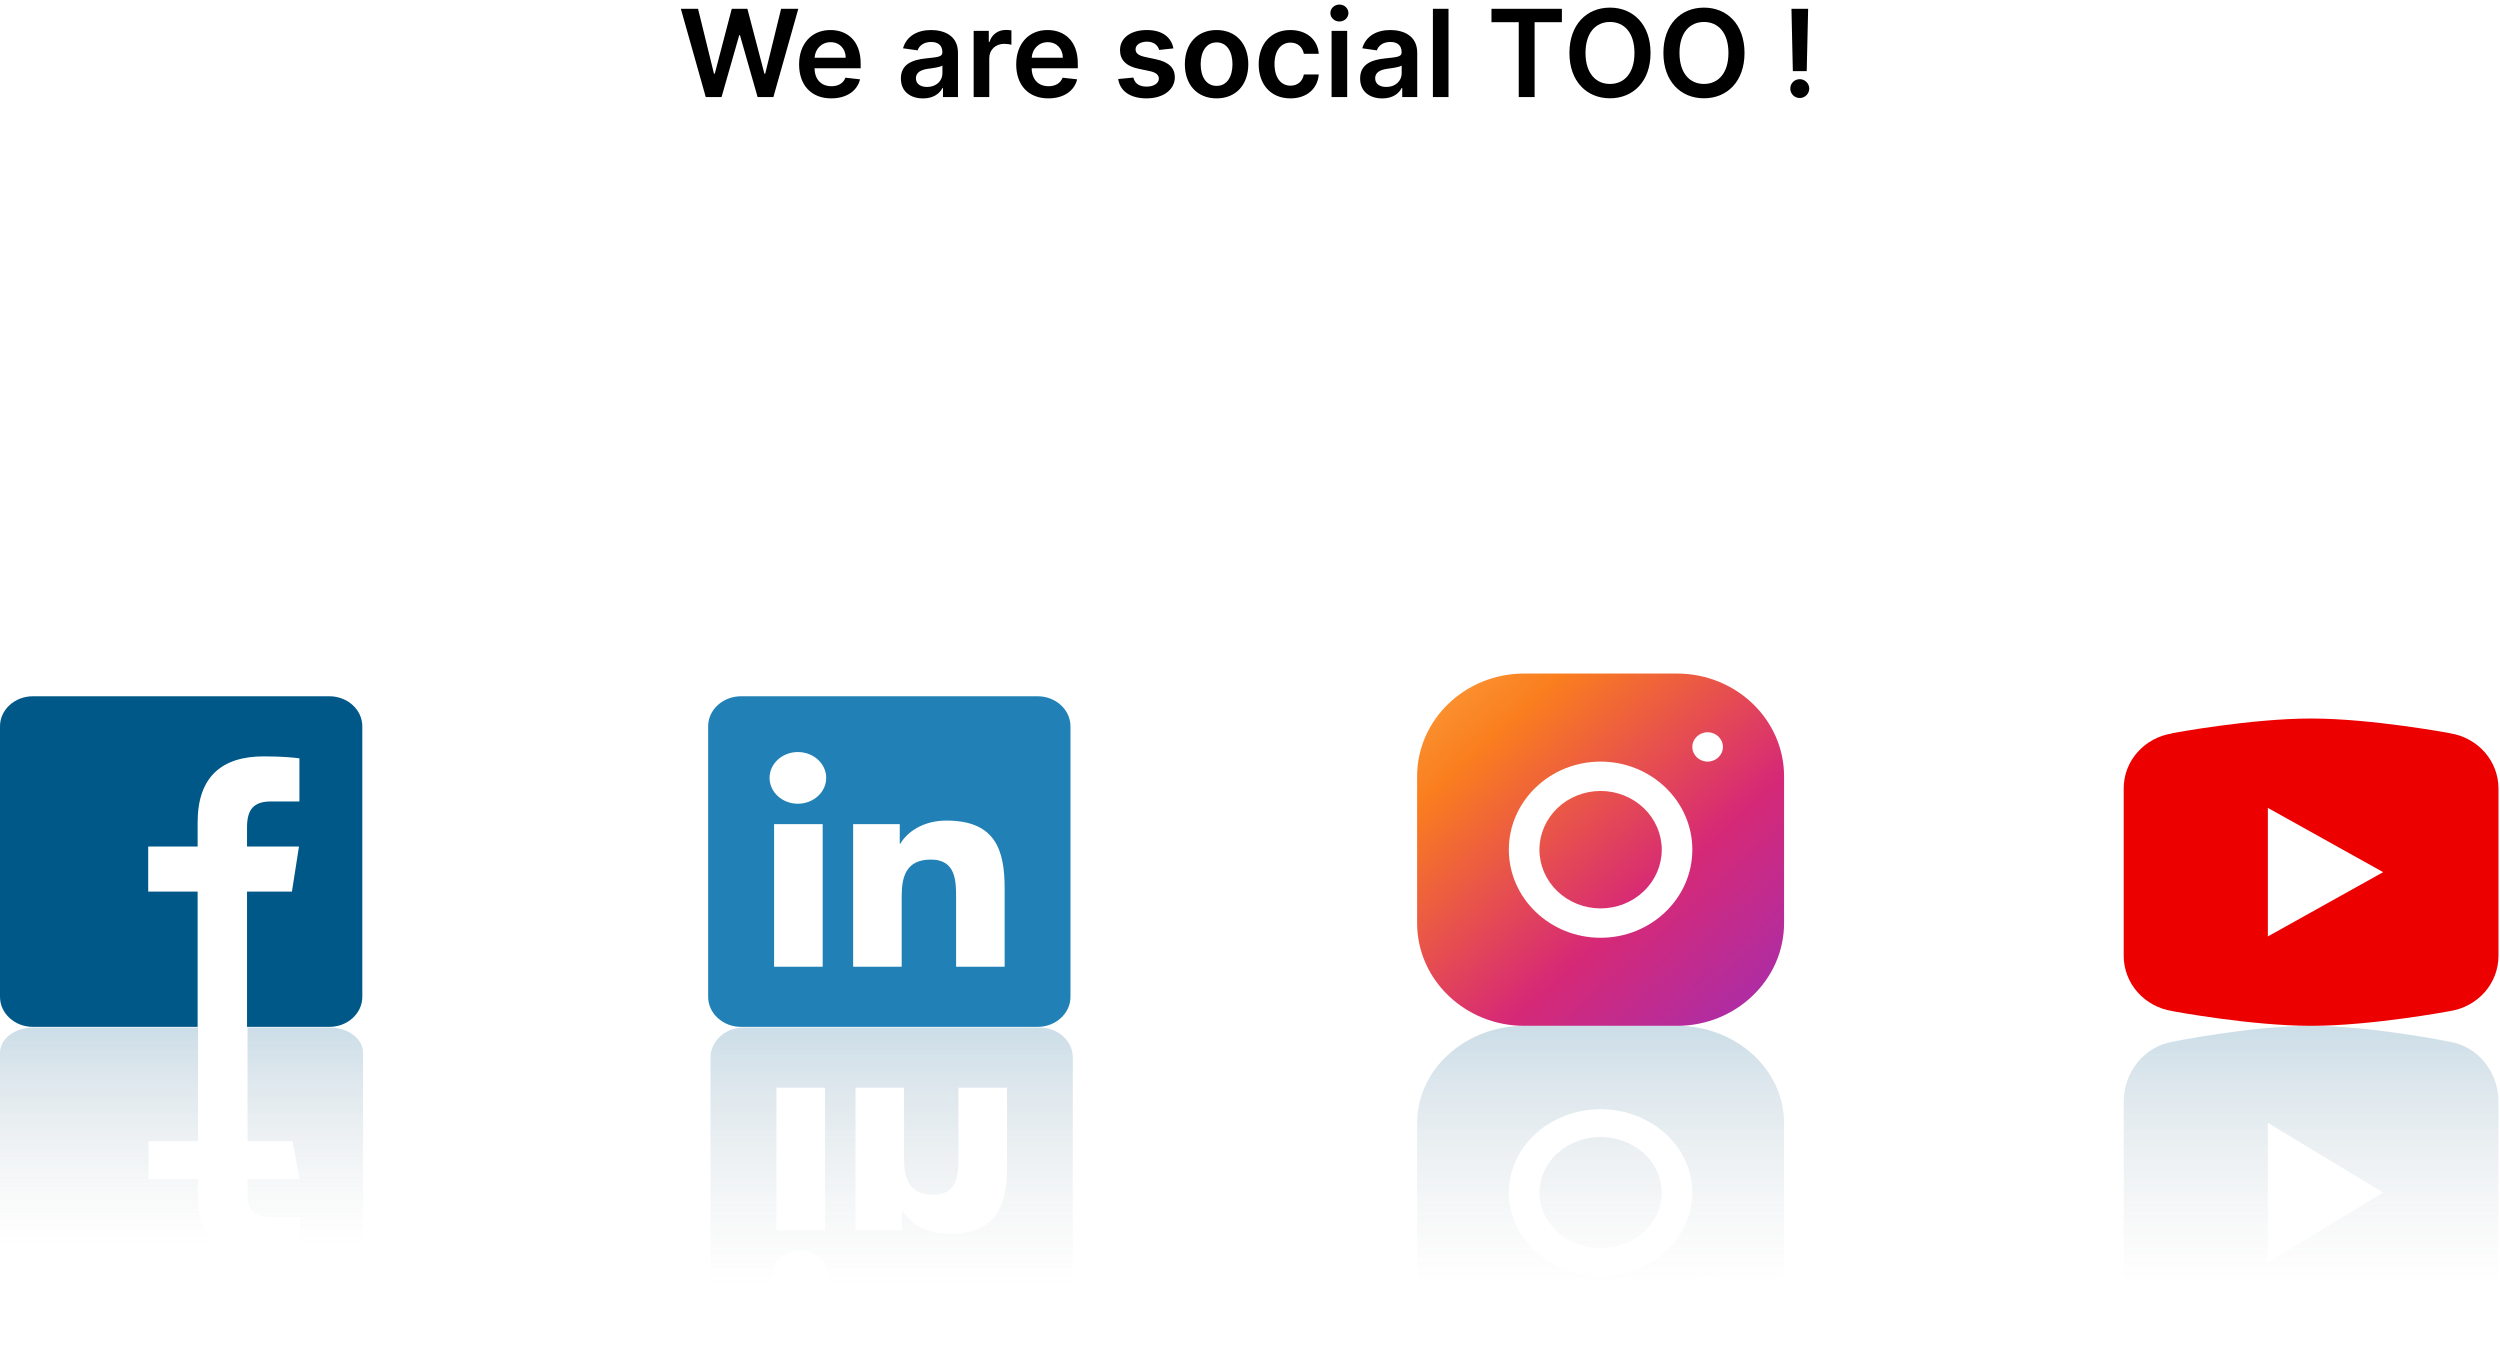 <svg width="412" height="225" viewBox="0 0 412 225" fill="none" xmlns="http://www.w3.org/2000/svg">
<path d="M54.281 114.744H5.428C2.429 114.744 0 116.96 0 119.697V164.276C0 167.013 2.429 169.229 5.428 169.229H32.569V146.94H24.426V139.51H32.569V135.52C32.569 127.966 36.602 124.65 43.482 124.65C46.777 124.65 48.519 124.873 49.344 124.975V132.08H44.651C41.731 132.08 40.711 133.487 40.711 136.335V139.51H49.271L48.109 146.94H40.711V169.229H54.281C57.28 169.229 59.709 167.013 59.709 164.276V119.697C59.709 116.96 57.277 114.744 54.281 114.744Z" fill="#005889"/>
<path d="M54.393 215.133H5.439C2.434 215.133 0 213.27 0 210.97V173.504C0 171.204 2.434 169.342 5.439 169.342H32.636V188.075H24.477V194.319H32.636V197.672C32.636 204.02 36.677 206.808 43.572 206.808C46.873 206.808 48.619 206.62 49.446 206.535V200.563H44.744C41.818 200.563 40.795 199.381 40.795 196.987V194.319H49.373L48.209 188.075H40.795V169.342H54.393C57.398 169.342 59.833 171.204 59.833 173.504V210.97C59.833 213.27 57.396 215.133 54.393 215.133Z" fill="url(#paint0_linear_4182_1162)"/>
<path d="M170.985 114.743H122.132C119.133 114.743 116.704 116.96 116.704 119.696V164.276C116.704 167.012 119.133 169.229 122.132 169.229H170.985C173.984 169.229 176.413 167.012 176.413 164.276V119.696C176.413 116.96 173.984 114.743 170.985 114.743ZM135.577 159.322H127.571V135.814H135.577V159.322ZM131.492 132.454C128.911 132.454 126.824 130.544 126.824 128.194C126.824 125.843 128.914 123.936 131.492 123.936C134.065 123.936 136.158 125.846 136.158 128.194C136.158 130.544 134.065 132.454 131.492 132.454ZM165.567 159.322H157.566V147.89C157.566 145.164 157.512 141.657 153.406 141.657C149.24 141.657 148.599 144.626 148.599 147.692V159.322H140.598V135.814H148.279V139.026H148.387C149.457 137.179 152.068 135.23 155.962 135.23C164.069 135.23 165.567 140.099 165.567 146.429V159.322Z" fill="#2180B5"/>
<path d="M171.372 223.827H122.519C119.52 223.827 117.091 221.611 117.091 218.874V174.295C117.091 171.558 119.52 169.342 122.519 169.342H171.372C174.371 169.342 176.8 171.558 176.8 174.295V218.874C176.8 221.611 174.371 223.827 171.372 223.827ZM135.965 179.248H127.958V202.756H135.965V179.248ZM131.88 206.117C129.299 206.117 127.212 208.026 127.212 210.377C127.212 212.727 129.302 214.634 131.88 214.634C134.453 214.634 136.546 212.725 136.546 210.377C136.546 208.026 134.453 206.117 131.88 206.117ZM165.955 179.248H157.954V190.68C157.954 193.407 157.9 196.914 153.793 196.914C149.627 196.914 148.987 193.944 148.987 190.878V179.248H140.986V202.756H148.667V199.544H148.775C149.844 201.392 152.455 203.341 156.35 203.341C164.457 203.341 165.955 198.472 165.955 192.141V179.248Z" fill="url(#paint1_linear_4182_1162)"/>
<path d="M380.869 118.411C370.925 118.411 358.018 120.825 358.018 120.825L357.986 120.861C353.457 121.563 349.987 125.334 349.987 129.92V143.732V143.736V157.543V157.547C349.992 159.738 350.802 161.855 352.272 163.518C353.742 165.182 355.776 166.283 358.009 166.624L358.018 166.638C358.018 166.638 370.925 169.057 380.869 169.057C390.812 169.057 403.719 166.638 403.719 166.638L403.723 166.633C405.958 166.293 407.995 165.191 409.466 163.525C410.938 161.86 411.747 159.74 411.75 157.547V157.543V143.736V143.732V129.92C411.746 127.729 410.937 125.611 409.467 123.947C407.996 122.282 405.961 121.18 403.728 120.839L403.719 120.825C403.719 120.825 390.812 118.411 380.869 118.411ZM373.742 133.139L392.746 143.732L373.742 154.324V133.139Z" fill="#EC0000"/>
<path d="M380.869 224.025C370.925 224.025 358.018 221.405 358.018 221.405L357.986 221.366C353.457 220.604 349.987 216.511 349.987 211.534V196.543V196.539V181.553V181.548C349.992 179.171 350.802 176.873 352.272 175.068C353.742 173.262 355.776 172.067 358.009 171.697L358.018 171.682C358.018 171.682 370.925 169.057 380.869 169.057C390.812 169.057 403.719 171.682 403.719 171.682L403.723 171.687C405.958 172.056 407.995 173.253 409.466 175.06C410.938 176.868 411.747 179.169 411.75 181.548V181.553V196.539V196.543V211.534C411.746 213.912 410.937 216.211 409.467 218.017C407.996 219.824 405.961 221.02 403.728 221.39L403.719 221.405C403.719 221.405 390.812 224.025 380.869 224.025ZM373.742 208.04L392.746 196.543L373.742 185.047V208.04Z" fill="url(#paint2_linear_4182_1162)"/>
<path d="M251.173 111C241.449 111 233.54 118.6 233.54 127.938V152.128C233.54 161.463 241.457 169.057 251.183 169.057H276.381C286.105 169.057 294.015 161.456 294.015 152.119V127.929C294.015 118.593 286.098 111 276.372 111H251.173ZM281.416 120.676C282.807 120.676 283.936 121.76 283.936 123.095C283.936 124.43 282.807 125.514 281.416 125.514C280.025 125.514 278.896 124.43 278.896 123.095C278.896 121.76 280.025 120.676 281.416 120.676ZM263.777 125.514C272.116 125.514 278.896 132.024 278.896 140.028C278.896 148.033 272.116 154.543 263.777 154.543C255.439 154.543 248.658 148.033 248.658 140.028C248.658 132.024 255.439 125.514 263.777 125.514ZM263.777 130.352C261.104 130.352 258.541 131.372 256.65 133.186C254.76 135.001 253.698 137.462 253.698 140.028C253.698 142.595 254.76 145.056 256.65 146.87C258.541 148.685 261.104 149.705 263.777 149.705C266.451 149.705 269.014 148.685 270.905 146.87C272.795 145.056 273.857 142.595 273.857 140.028C273.857 137.462 272.795 135.001 270.905 133.186C269.014 131.372 266.451 130.352 263.777 130.352Z" fill="url(#paint3_linear_4182_1162)"/>
<path d="M251.173 224.025C241.449 224.025 233.54 216.829 233.54 207.988V185.085C233.54 176.246 241.457 169.057 251.183 169.057H276.381C286.105 169.057 294.015 176.253 294.015 185.094V207.997C294.015 216.836 286.098 224.025 276.372 224.025H251.173ZM281.416 214.864C282.807 214.864 283.936 213.838 283.936 212.574C283.936 211.309 282.807 210.283 281.416 210.283C280.025 210.283 278.896 211.309 278.896 212.574C278.896 213.838 280.025 214.864 281.416 214.864ZM263.777 210.283C272.116 210.283 278.896 204.12 278.896 196.541C278.896 188.962 272.116 182.799 263.777 182.799C255.439 182.799 248.658 188.962 248.658 196.541C248.658 204.12 255.439 210.283 263.777 210.283ZM263.777 205.702C261.104 205.702 258.541 204.737 256.65 203.019C254.76 201.301 253.698 198.971 253.698 196.541C253.698 194.111 254.76 191.781 256.65 190.063C258.541 188.345 261.104 187.38 263.777 187.38C266.451 187.38 269.014 188.345 270.905 190.063C272.795 191.781 273.857 194.111 273.857 196.541C273.857 198.971 272.795 201.301 270.905 203.019C269.014 204.737 266.451 205.702 263.777 205.702Z" fill="url(#paint4_linear_4182_1162)"/>
<path d="M116.31 16H118.91L121.829 5.794H121.942L124.854 16H127.454L131.559 1.455H128.725L126.104 12.151H125.976L123.171 1.455H120.593L117.795 12.143H117.66L115.039 1.455H112.205L116.31 16ZM136.988 16.213C139.531 16.213 141.278 14.97 141.733 13.074L139.332 12.804C138.984 13.727 138.132 14.21 137.024 14.21C135.362 14.21 134.261 13.117 134.24 11.249H141.839V10.46C141.839 6.632 139.538 4.949 136.854 4.949C133.729 4.949 131.69 7.243 131.69 10.609C131.69 14.033 133.7 16.213 136.988 16.213ZM134.247 9.516C134.325 8.124 135.355 6.952 136.889 6.952C138.366 6.952 139.361 8.031 139.375 9.516H134.247ZM152.115 16.22C153.826 16.22 154.849 15.418 155.318 14.501H155.403V16H157.874V8.699C157.874 5.815 155.524 4.949 153.443 4.949C151.149 4.949 149.387 5.972 148.819 7.96L151.22 8.301C151.475 7.555 152.2 6.916 153.457 6.916C154.65 6.916 155.303 7.527 155.303 8.599V8.642C155.303 9.381 154.529 9.416 152.605 9.622C150.488 9.849 148.464 10.482 148.464 12.939C148.464 15.084 150.034 16.22 152.115 16.22ZM152.782 14.331C151.71 14.331 150.943 13.841 150.943 12.896C150.943 11.909 151.802 11.497 152.953 11.334C153.627 11.242 154.977 11.071 155.311 10.801V12.087C155.311 13.301 154.33 14.331 152.782 14.331ZM160.46 16H163.031V9.587C163.031 8.202 164.075 7.222 165.488 7.222C165.921 7.222 166.461 7.3 166.681 7.371V5.006C166.447 4.963 166.042 4.935 165.758 4.935C164.508 4.935 163.464 5.645 163.066 6.909H162.953V5.091H160.46V16ZM172.77 16.213C175.312 16.213 177.059 14.97 177.514 13.074L175.113 12.804C174.765 13.727 173.913 14.21 172.805 14.21C171.143 14.21 170.042 13.117 170.021 11.249H177.621V10.46C177.621 6.632 175.319 4.949 172.635 4.949C169.51 4.949 167.471 7.243 167.471 10.609C167.471 14.033 169.481 16.213 172.77 16.213ZM170.028 9.516C170.106 8.124 171.136 6.952 172.67 6.952C174.148 6.952 175.142 8.031 175.156 9.516H170.028ZM193.379 7.974C193.024 6.128 191.546 4.949 188.99 4.949C186.362 4.949 184.572 6.241 184.579 8.259C184.572 9.849 185.552 10.901 187.647 11.334L189.508 11.724C190.509 11.945 190.978 12.349 190.978 12.967C190.978 13.713 190.169 14.274 188.947 14.274C187.768 14.274 187.001 13.763 186.781 12.783L184.274 13.024C184.593 15.027 186.276 16.213 188.954 16.213C191.681 16.213 193.606 14.8 193.613 12.733C193.606 11.178 192.605 10.226 190.545 9.778L188.684 9.381C187.576 9.132 187.136 8.749 187.143 8.116C187.136 7.378 187.953 6.866 189.025 6.866C190.211 6.866 190.836 7.513 191.035 8.23L193.379 7.974ZM200.492 16.213C203.688 16.213 205.719 13.962 205.719 10.588C205.719 7.207 203.688 4.949 200.492 4.949C197.296 4.949 195.264 7.207 195.264 10.588C195.264 13.962 197.296 16.213 200.492 16.213ZM200.506 14.153C198.737 14.153 197.871 12.577 197.871 10.581C197.871 8.585 198.737 6.987 200.506 6.987C202.246 6.987 203.112 8.585 203.112 10.581C203.112 12.577 202.246 14.153 200.506 14.153ZM212.66 16.213C215.401 16.213 217.148 14.587 217.333 12.271H214.876C214.655 13.443 213.81 14.118 212.681 14.118C211.076 14.118 210.039 12.776 210.039 10.546C210.039 8.344 211.097 7.023 212.681 7.023C213.917 7.023 214.677 7.818 214.876 8.869H217.333C217.155 6.504 215.309 4.949 212.645 4.949C209.449 4.949 207.432 7.257 207.432 10.588C207.432 13.891 209.4 16.213 212.66 16.213ZM219.444 16H222.015V5.091H219.444V16ZM220.737 3.543C221.553 3.543 222.221 2.918 222.221 2.151C222.221 1.376 221.553 0.751 220.737 0.751C219.913 0.751 219.245 1.376 219.245 2.151C219.245 2.918 219.913 3.543 220.737 3.543ZM227.798 16.22C229.51 16.22 230.532 15.418 231.001 14.501H231.086V16H233.558V8.699C233.558 5.815 231.207 4.949 229.126 4.949C226.832 4.949 225.071 5.972 224.503 7.96L226.903 8.301C227.159 7.555 227.883 6.916 229.14 6.916C230.334 6.916 230.987 7.527 230.987 8.599V8.642C230.987 9.381 230.213 9.416 228.288 9.622C226.172 9.849 224.148 10.482 224.148 12.939C224.148 15.084 225.717 16.22 227.798 16.22ZM228.466 14.331C227.393 14.331 226.626 13.841 226.626 12.896C226.626 11.909 227.486 11.497 228.636 11.334C229.311 11.242 230.66 11.071 230.994 10.801V12.087C230.994 13.301 230.014 14.331 228.466 14.331ZM238.714 1.455H236.143V16H238.714V1.455ZM245.794 3.663H250.289V16H252.903V3.663H257.399V1.455H245.794V3.663ZM272.008 8.727C272.008 4.026 269.139 1.256 265.325 1.256C261.504 1.256 258.642 4.026 258.642 8.727C258.642 13.422 261.504 16.199 265.325 16.199C269.139 16.199 272.008 13.429 272.008 8.727ZM269.359 8.727C269.359 12.037 267.697 13.834 265.325 13.834C262.96 13.834 261.291 12.037 261.291 8.727C261.291 5.418 262.96 3.621 265.325 3.621C267.697 3.621 269.359 5.418 269.359 8.727ZM287.496 8.727C287.496 4.026 284.627 1.256 280.813 1.256C276.992 1.256 274.13 4.026 274.13 8.727C274.13 13.422 276.992 16.199 280.813 16.199C284.627 16.199 287.496 13.429 287.496 8.727ZM284.847 8.727C284.847 12.037 283.185 13.834 280.813 13.834C278.448 13.834 276.779 12.037 276.779 8.727C276.779 5.418 278.448 3.621 280.813 3.621C283.185 3.621 284.847 5.418 284.847 8.727ZM297.981 1.455H295.232L295.46 11.724H297.747L297.981 1.455ZM296.603 16.156C297.441 16.156 298.159 15.46 298.166 14.594C298.159 13.742 297.441 13.046 296.603 13.046C295.737 13.046 295.034 13.742 295.041 14.594C295.034 15.46 295.737 16.156 296.603 16.156Z" fill="black"/>
<defs>
<linearGradient id="paint0_linear_4182_1162" x1="29.916" y1="243.9" x2="29.916" y2="169.342" gradientUnits="userSpaceOnUse">
<stop offset="0.52" stop-color="#888888" stop-opacity="0"/>
<stop offset="1" stop-color="#005889" stop-opacity="0.2"/>
</linearGradient>
<linearGradient id="paint1_linear_4182_1162" x1="146.946" y1="258.055" x2="146.946" y2="169.342" gradientUnits="userSpaceOnUse">
<stop offset="0.52" stop-color="#888888" stop-opacity="0"/>
<stop offset="1" stop-color="#005889" stop-opacity="0.2"/>
</linearGradient>
<linearGradient id="paint2_linear_4182_1162" x1="380.869" y1="258.557" x2="380.869" y2="169.057" gradientUnits="userSpaceOnUse">
<stop offset="0.52" stop-color="#888888" stop-opacity="0"/>
<stop offset="1" stop-color="#005889" stop-opacity="0.2"/>
</linearGradient>
<linearGradient id="paint3_linear_4182_1162" x1="208.911" y1="89.731" x2="322.673" y2="216.35" gradientUnits="userSpaceOnUse">
<stop stop-color="#FEDA75"/>
<stop offset="0.284" stop-color="#FA7E1E"/>
<stop offset="0.498" stop-color="#D62976"/>
<stop offset="0.732" stop-color="#962FBF"/>
<stop offset="1" stop-color="#4F5BD5"/>
</linearGradient>
<linearGradient id="paint4_linear_4182_1162" x1="263.777" y1="258.557" x2="263.777" y2="169.057" gradientUnits="userSpaceOnUse">
<stop offset="0.52" stop-color="#888888" stop-opacity="0"/>
<stop offset="1" stop-color="#005889" stop-opacity="0.2"/>
</linearGradient>
</defs>
</svg>
